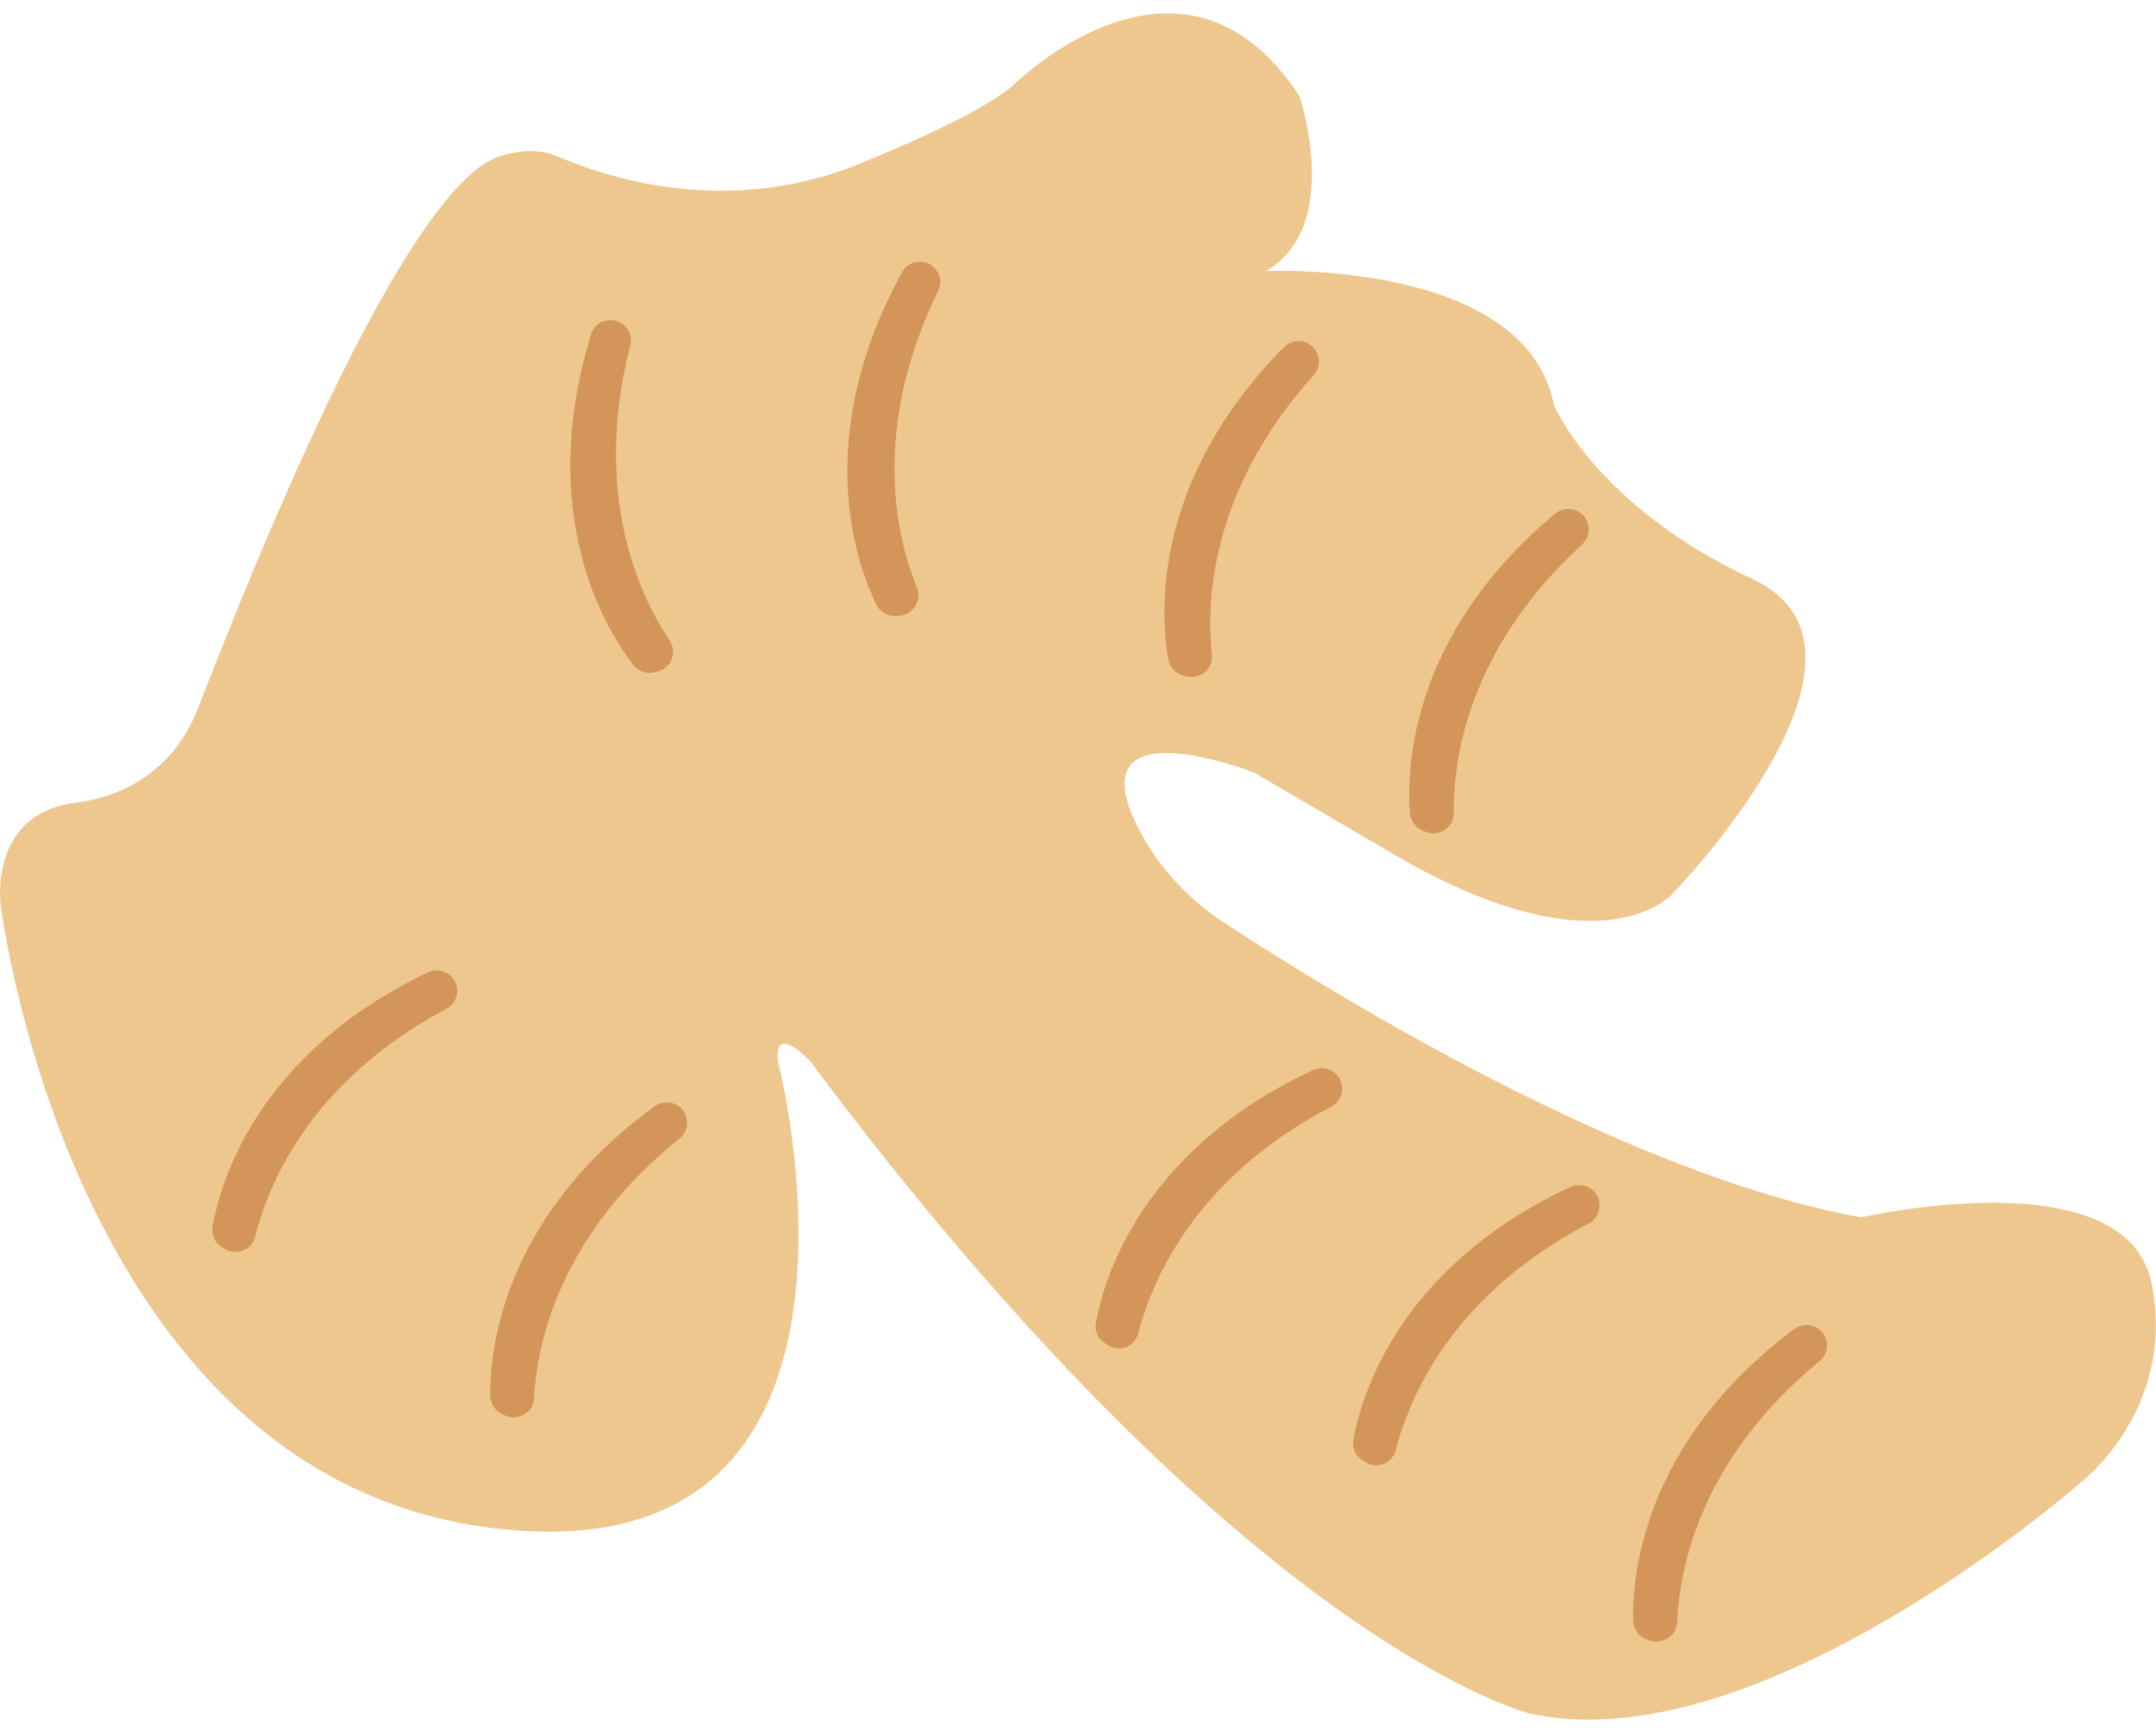 <svg xmlns="http://www.w3.org/2000/svg" viewBox="0 0 1000 803.7" enable-background="new 0 0 1000 803.7"><style type="text/css">.st0{fill:#EEC78E;} .st1{fill:#D39658;}</style><path d="M360.8 492s62.7 241.1-132.9 216.5S.3 419.4.3 419.4s-5.7-42.4 35-47.2c21.8-2.6 41.4-14.7 51.9-34 1.7-3 3.2-6.2 4.6-9.7C103.6 299 183.6 87.2 232 72.4c11.1-3.4 19.7-2.8 26.3 0 44.5 19 94.3 22.1 139.2 4 29.9-12.1 57.6-25 71.5-36 0 0 78.7-79.6 133.7 4.1 0 0 20.5 60.7-15.6 81.2 0 0 120.6-5.7 133.7 62.3 0 0 19.7 46.8 91.9 80.4s-36.9 146-36.9 146-33.6 39.4-133.9-20.9l-60.3-35.3s-82.9-32.3-53.8 25.5c9.1 18 23.1 33.1 39.9 44.1 50.4 33 186.5 117 295.6 136.7 0 0 123-28.3 134.7 30.8s-33.8 92.9-33.8 92.9S816 818 709.6 794.6c0 0-131.4-31.6-334-302.7-.1.1-16.7-18-14.8.1z" class="st0"/><path d="M562.1 303.5c-2.6-23.8-1.1-75.9 47.2-129.5 4.8-5.3 2.2-13.9-4.8-15.6-3.2-.8-6.6.2-9 2.6-62.1 62.9-57.1 125.4-53.6 144.8.7 3.7 3.5 6.6 7.1 7.5l1.5.4c6.3 1.5 12.3-3.7 11.6-10.2zM674.3 376.9c-.3-24 6.2-75.7 59.5-124.4 5.3-4.9 3.5-13.6-3.3-16-3.1-1.1-6.6-.4-9.2 1.7-67.9 56.6-68.9 119.3-67.3 139 .3 3.7 2.8 6.9 6.4 8.2l1.4.5c6.2 2.1 12.6-2.5 12.5-9zM425.3 272.5c-9.1-22.2-21.9-72.7 9.8-137.5 3.2-6.5-1.7-14-8.9-13.6-3.3.1-6.3 2-7.9 5-42.5 77.5-20.5 136.3-11.8 154 1.7 3.4 5.2 5.4 8.9 5.3l1.5-.1c6.5-.5 10.9-7.1 8.4-13.1zM310.6 297c-13.4-19.9-36.2-66.7-18.3-136.7 1.8-7-4.5-13.3-11.5-11.6-3.2.8-5.8 3.3-6.7 6.5-25.9 84.5 7.6 137.6 19.7 153.2 2.3 3 6.1 4.3 9.8 3.3l1.5-.4c6.2-1.5 9.1-8.9 5.5-14.3zM777.9 752.2c1-24 10.2-75.2 66-121 5.6-4.6 4.2-13.4-2.4-16.1-3.1-1.2-6.6-.8-9.3 1.2-70.8 52.9-75.2 115.5-74.7 135.2.1 3.8 2.4 7.1 5.9 8.5l1.4.6c6.1 2.3 12.8-1.9 13.1-8.4zM647.4 672.4c5.9-23.2 25.4-71.6 89.4-105 6.4-3.3 6.9-12.3.9-16.3-2.8-1.8-6.3-2.1-9.3-.7-80.1 37.3-97.2 97.7-100.7 117.1-.7 3.7.9 7.4 4.1 9.5l1.3.8c5.3 3.7 12.7.9 14.3-5.4zM528 618.2c5.9-23.2 25.4-71.6 89.4-105 6.4-3.3 6.9-12.3.9-16.3-2.8-1.8-6.3-2.1-9.3-.7-80.1 37.3-97.2 97.7-100.7 117.1-.7 3.7.9 7.4 4.1 9.5l1.3.8c5.3 3.8 12.7 1 14.3-5.4zM247.7 648.3c1.2-23.9 11.1-75.1 67.4-120.3 5.6-4.5 4.4-13.4-2.2-16.1-3.1-1.3-6.6-.8-9.3 1.1-71.4 52.1-76.5 114.6-76.2 134.3.1 3.8 2.4 7.1 5.8 8.6l1.4.6c6.1 2.5 12.8-1.7 13.1-8.2zM118.4 573.4c5.7-23.3 24.9-71.7 88.6-105.6 6.4-3.4 6.8-12.3.8-16.3-2.8-1.8-6.3-2.1-9.3-.6-79.8 37.9-96.5 98.4-99.9 117.8-.6 3.7 1 7.4 4.1 9.5l1.3.8c5.4 3.5 12.8.7 14.4-5.6z" class="st1"/></svg>